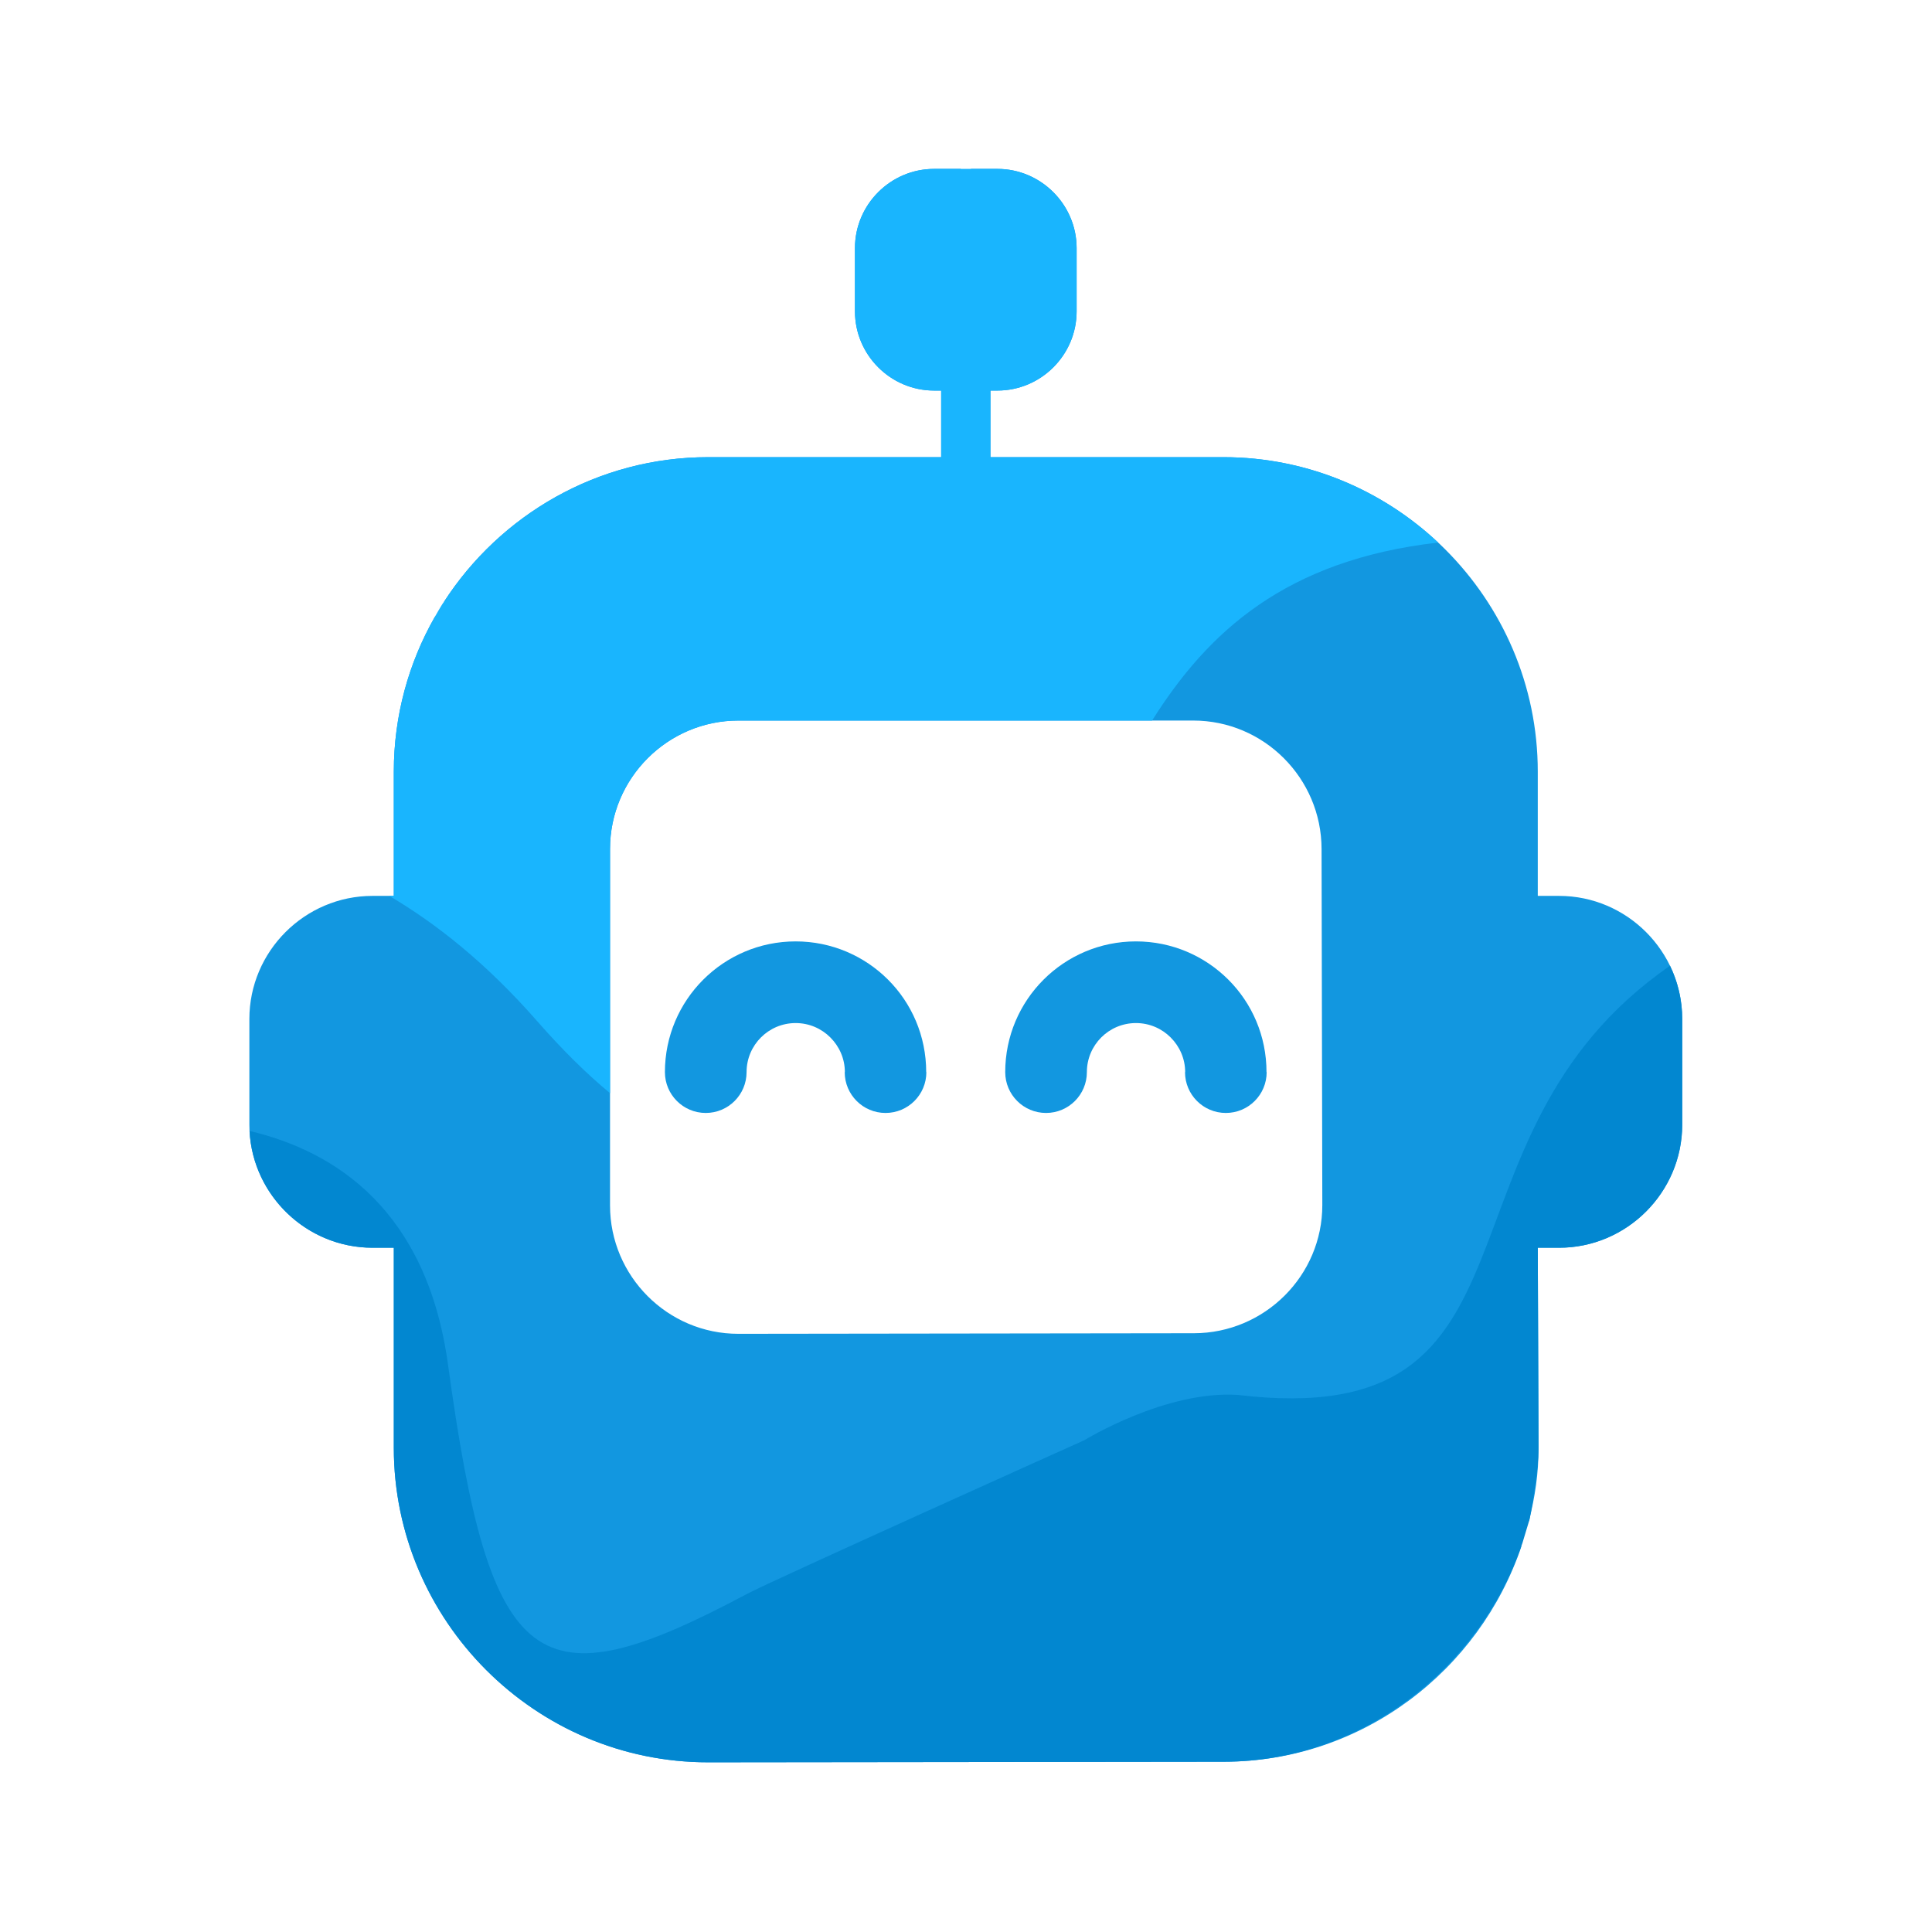 <svg width="2425" height="2425" viewBox="0 0 2425 2425" fill="none" xmlns="http://www.w3.org/2000/svg">
<path fill-rule="evenodd" clip-rule="evenodd" d="M937.082 1345.7C937.082 1374.01 914.14 1396.96 885.839 1396.96C857.533 1396.96 834.588 1374.01 834.588 1345.7C834.588 1300.41 852.956 1259.38 882.652 1229.68C912.34 1199.99 953.37 1181.62 998.675 1181.62C1043.99 1181.62 1085 1200 1114.69 1229.68C1144.26 1259.25 1162.55 1300.26 1162.55 1345.7H1162.75C1162.75 1374.01 1139.81 1396.96 1111.5 1396.96C1083.2 1396.96 1060.26 1374.01 1060.26 1345.7L1060.46 1345.7C1060.46 1328.83 1053.49 1313.42 1042.22 1302.16C1031.09 1291.02 1015.68 1284.12 998.674 1284.12C981.66 1284.12 966.26 1291.01 955.12 1302.15C943.972 1313.3 937.082 1328.7 937.082 1345.7Z" fill="#1297E0"/>
<path fill-rule="evenodd" clip-rule="evenodd" d="M1364.22 1345.7C1364.22 1374.01 1341.28 1396.96 1312.98 1396.96C1284.68 1396.96 1261.73 1374.01 1261.73 1345.7C1261.73 1300.41 1280.1 1259.38 1309.8 1229.68C1339.49 1199.99 1380.51 1181.62 1425.81 1181.62C1471.13 1181.62 1512.15 1200 1541.83 1229.68C1571.41 1259.25 1589.69 1300.26 1589.69 1345.7H1589.89C1589.89 1374.01 1566.95 1396.96 1538.64 1396.96C1510.34 1396.96 1487.4 1374.01 1487.4 1345.7L1487.6 1345.7C1487.6 1328.83 1480.64 1313.42 1469.37 1302.16C1458.23 1291.01 1442.82 1284.12 1425.82 1284.12C1408.81 1284.12 1393.4 1291.01 1382.26 1302.15C1371.12 1313.3 1364.22 1328.7 1364.22 1345.7Z" fill="#1297E0"/>
<path fill-rule="evenodd" clip-rule="evenodd" d="M765.694 1065.51V1513.07C765.694 1601.8 838.059 1674.28 926.787 1674.17L1498.64 1673.44C1587.37 1673.33 1659.93 1601.07 1659.74 1512.34L1658.8 1065.51C1658.61 976.784 1586.42 904.415 1497.69 904.415H926.787C838.059 904.415 765.694 976.784 765.694 1065.51ZM1167.89 296.356C1164.29 296.356 1160.68 297.735 1157.93 300.482C1155.18 303.239 1153.8 306.846 1153.8 310.452C1153.8 314.061 1155.18 317.673 1157.93 320.419C1160.68 323.171 1164.29 324.545 1167.89 324.545C1171.5 324.545 1175.11 323.17 1177.86 320.419C1180.61 317.667 1181.99 314.061 1181.99 310.452C1181.99 306.846 1180.61 303.239 1177.86 300.482C1175.11 297.737 1171.5 296.356 1167.89 296.356ZM1152.92 381.747C1149.31 381.747 1145.7 383.125 1142.95 385.878C1140.2 388.63 1138.83 392.236 1138.83 395.843C1138.83 399.446 1140.2 403.058 1142.95 405.804C1145.7 408.556 1149.31 409.935 1152.92 409.935C1156.52 409.935 1160.14 408.556 1162.88 405.804C1165.64 403.058 1167.01 399.446 1167.01 395.843C1167.01 392.236 1165.64 388.63 1162.88 385.878C1160.14 383.125 1156.52 381.747 1152.92 381.747ZM1271.57 343.33C1275.17 343.33 1278.78 344.708 1281.53 347.455C1284.28 350.209 1285.66 353.821 1285.66 357.422C1285.66 361.028 1284.28 364.637 1281.53 367.389C1278.78 370.141 1275.17 371.519 1271.57 371.519C1267.97 371.519 1264.36 370.141 1261.6 367.389C1258.85 364.637 1257.47 361.028 1257.47 357.422C1257.47 353.821 1258.85 350.209 1261.6 347.455C1264.36 344.708 1267.97 343.33 1271.57 343.33ZM1222.27 402.869C1224.82 405.416 1226.39 408.944 1226.39 412.834C1226.39 416.725 1224.82 420.252 1222.27 422.8C1219.72 425.353 1216.19 426.932 1212.31 426.932C1208.41 426.932 1204.89 425.353 1202.33 422.8C1199.78 420.252 1198.21 416.725 1198.21 412.834C1198.21 408.944 1199.78 405.416 1202.33 402.869C1204.89 400.314 1208.41 398.738 1212.31 398.738C1216.19 398.738 1219.72 400.314 1222.27 402.869ZM1172.49 212H1205.88V263.392L1181.86 287.407C1177.59 284.806 1172.74 283.512 1167.89 283.512C1161 283.512 1154.1 286.144 1148.84 291.402C1143.59 296.661 1140.96 303.56 1140.96 310.452C1140.96 317.346 1143.58 324.242 1148.84 329.505C1154.1 334.762 1161 337.395 1167.89 337.395C1174.79 337.395 1181.69 334.762 1186.94 329.505C1192.21 324.242 1194.84 317.346 1194.84 310.452C1194.84 305.608 1193.54 300.77 1190.94 296.493L1205.88 281.557V333.797L1166.88 372.79C1162.61 370.196 1157.77 368.901 1152.92 368.901C1146.02 368.901 1139.13 371.528 1133.87 376.791C1128.61 382.048 1125.97 388.944 1125.97 395.841C1125.97 402.736 1128.61 409.629 1133.87 414.892C1139.13 420.15 1146.02 422.782 1152.92 422.782C1159.81 422.782 1166.71 420.146 1171.97 414.892C1177.23 409.629 1179.86 402.736 1179.86 395.841C1179.86 390.998 1178.56 386.154 1175.96 381.876L1205.88 351.968V386.663C1201.02 387.853 1196.68 390.359 1193.25 393.782C1188.37 398.662 1185.36 405.394 1185.36 412.832C1185.36 420.273 1188.37 427.008 1193.25 431.883C1198.13 436.76 1204.86 439.775 1212.3 439.775C1219.74 439.775 1226.47 436.76 1231.35 431.883C1236.23 427.008 1239.24 420.273 1239.24 412.832C1239.24 405.394 1236.23 398.662 1231.35 393.782C1227.93 390.359 1223.58 387.853 1218.73 386.663V313.661L1248.52 343.459C1245.93 347.737 1244.62 352.577 1244.62 357.421C1244.62 364.315 1247.25 371.214 1252.52 376.471C1257.77 381.734 1264.67 384.361 1271.57 384.361C1278.46 384.361 1285.36 381.734 1290.62 376.471C1295.87 371.214 1298.5 364.315 1298.5 357.421C1298.5 350.529 1295.87 343.633 1290.62 338.37C1285.36 333.112 1278.46 330.48 1271.57 330.48C1266.73 330.48 1261.88 331.781 1257.6 334.381L1218.73 295.491V212H1251.99C1306.64 212 1351.35 256.714 1351.35 311.361V390.857C1351.35 445.505 1306.64 490.218 1251.99 490.218H1243.16V573.822H1535.44C1752.54 573.822 1930.18 751.452 1930.18 968.558V1124.51H1956.92C2041.93 1124.51 2111.48 1194.06 2111.48 1279.08V1411.56C2111.48 1496.58 2041.93 1566.13 1956.92 1566.13H1930.18L1931.13 1816.54C1931.25 1849.3 1926.71 1878.72 1919.09 1909.21C1691.85 1807.79 592.668 2038.05 1281.8 2066.24C1281.8 2054.86 1909.66 1940.84 1909.66 1940.84C1856.98 2097.02 1709.74 2211.08 1536.38 2211.27L889.044 2212C671.935 2212.24 494.304 2034.37 494.304 1817.26V1566.13H467.564C382.552 1566.13 313 1496.58 313 1411.56V1279.08C313 1194.06 382.552 1124.51 467.564 1124.51H494.304V968.559C494.304 898.179 512.993 831.957 545.619 774.576C545.619 774.576 1002.88 466.135 557.096 755.622C627.519 646.469 750.21 573.825 889.043 573.825H1181.33V490.221H1172.49C1117.84 490.221 1073.13 445.51 1073.13 390.86V311.364C1073.13 256.714 1117.84 212 1172.49 212Z" fill="#1297E0"/>
<path fill-rule="evenodd" clip-rule="evenodd" d="M1172.49 212H1205.88H1251.99C1305.91 212 1351.35 256.714 1351.35 311.361V390.857C1351.35 445.505 1306.64 490.218 1251.99 490.218H1243.16V573.822H1535.44C1639.48 573.822 1734.43 614.624 1805.13 680.998C1613.33 702.86 1515.69 793.748 1446.08 904.416H926.786C838.058 904.416 765.693 976.785 765.693 1065.51V1372.12C736.217 1347.79 705.713 1317.65 673.836 1281.27C609.774 1208.14 546.286 1158.37 488.527 1124.51H494.302V968.559C494.302 898.179 512.991 831.957 545.617 774.576C545.617 774.576 555.151 757.656 557.094 755.622C627.517 646.469 750.209 573.825 889.043 573.825H1181.33V490.221H1172.49C1117.84 490.221 1073.13 445.51 1073.13 390.86V311.364C1073.13 256.714 1117.84 212 1172.49 212Z" fill="#19B5FE"/>
<path fill-rule="evenodd" clip-rule="evenodd" d="M1910.97 1936.62C1858.29 2092.8 1709.75 2211.08 1536.39 2211.27L889.045 2212C671.936 2212.24 494.303 2034.37 494.303 1817.26V1566.13H467.564C385.219 1566.13 317.388 1500.88 313.203 1419.53C421.251 1445.06 535.793 1519.09 562.352 1712.96C615.532 2101.22 672.89 2141.84 937.865 2000.52C969.128 1983.85 1361.07 1807.69 1361.07 1807.69L1644.8 1862.72L1919.93 1906.86L1910.97 1936.62ZM2096.18 1212.22C2105.98 1232.48 2111.48 1255.16 2111.48 1279.07V1411.56C2111.48 1496.57 2041.93 1566.13 1956.92 1566.13H1930.18L1931.13 1816.54C1931.25 1849.3 1919.93 1906.86 1919.93 1906.86L1644.8 1862.72L1361.07 1807.69C1361.07 1807.69 1463.03 1744.98 1553.63 1750.87C1957.81 1799.38 1783.26 1428.14 2096.18 1212.22Z" fill="#0287D0"/>
</svg>

